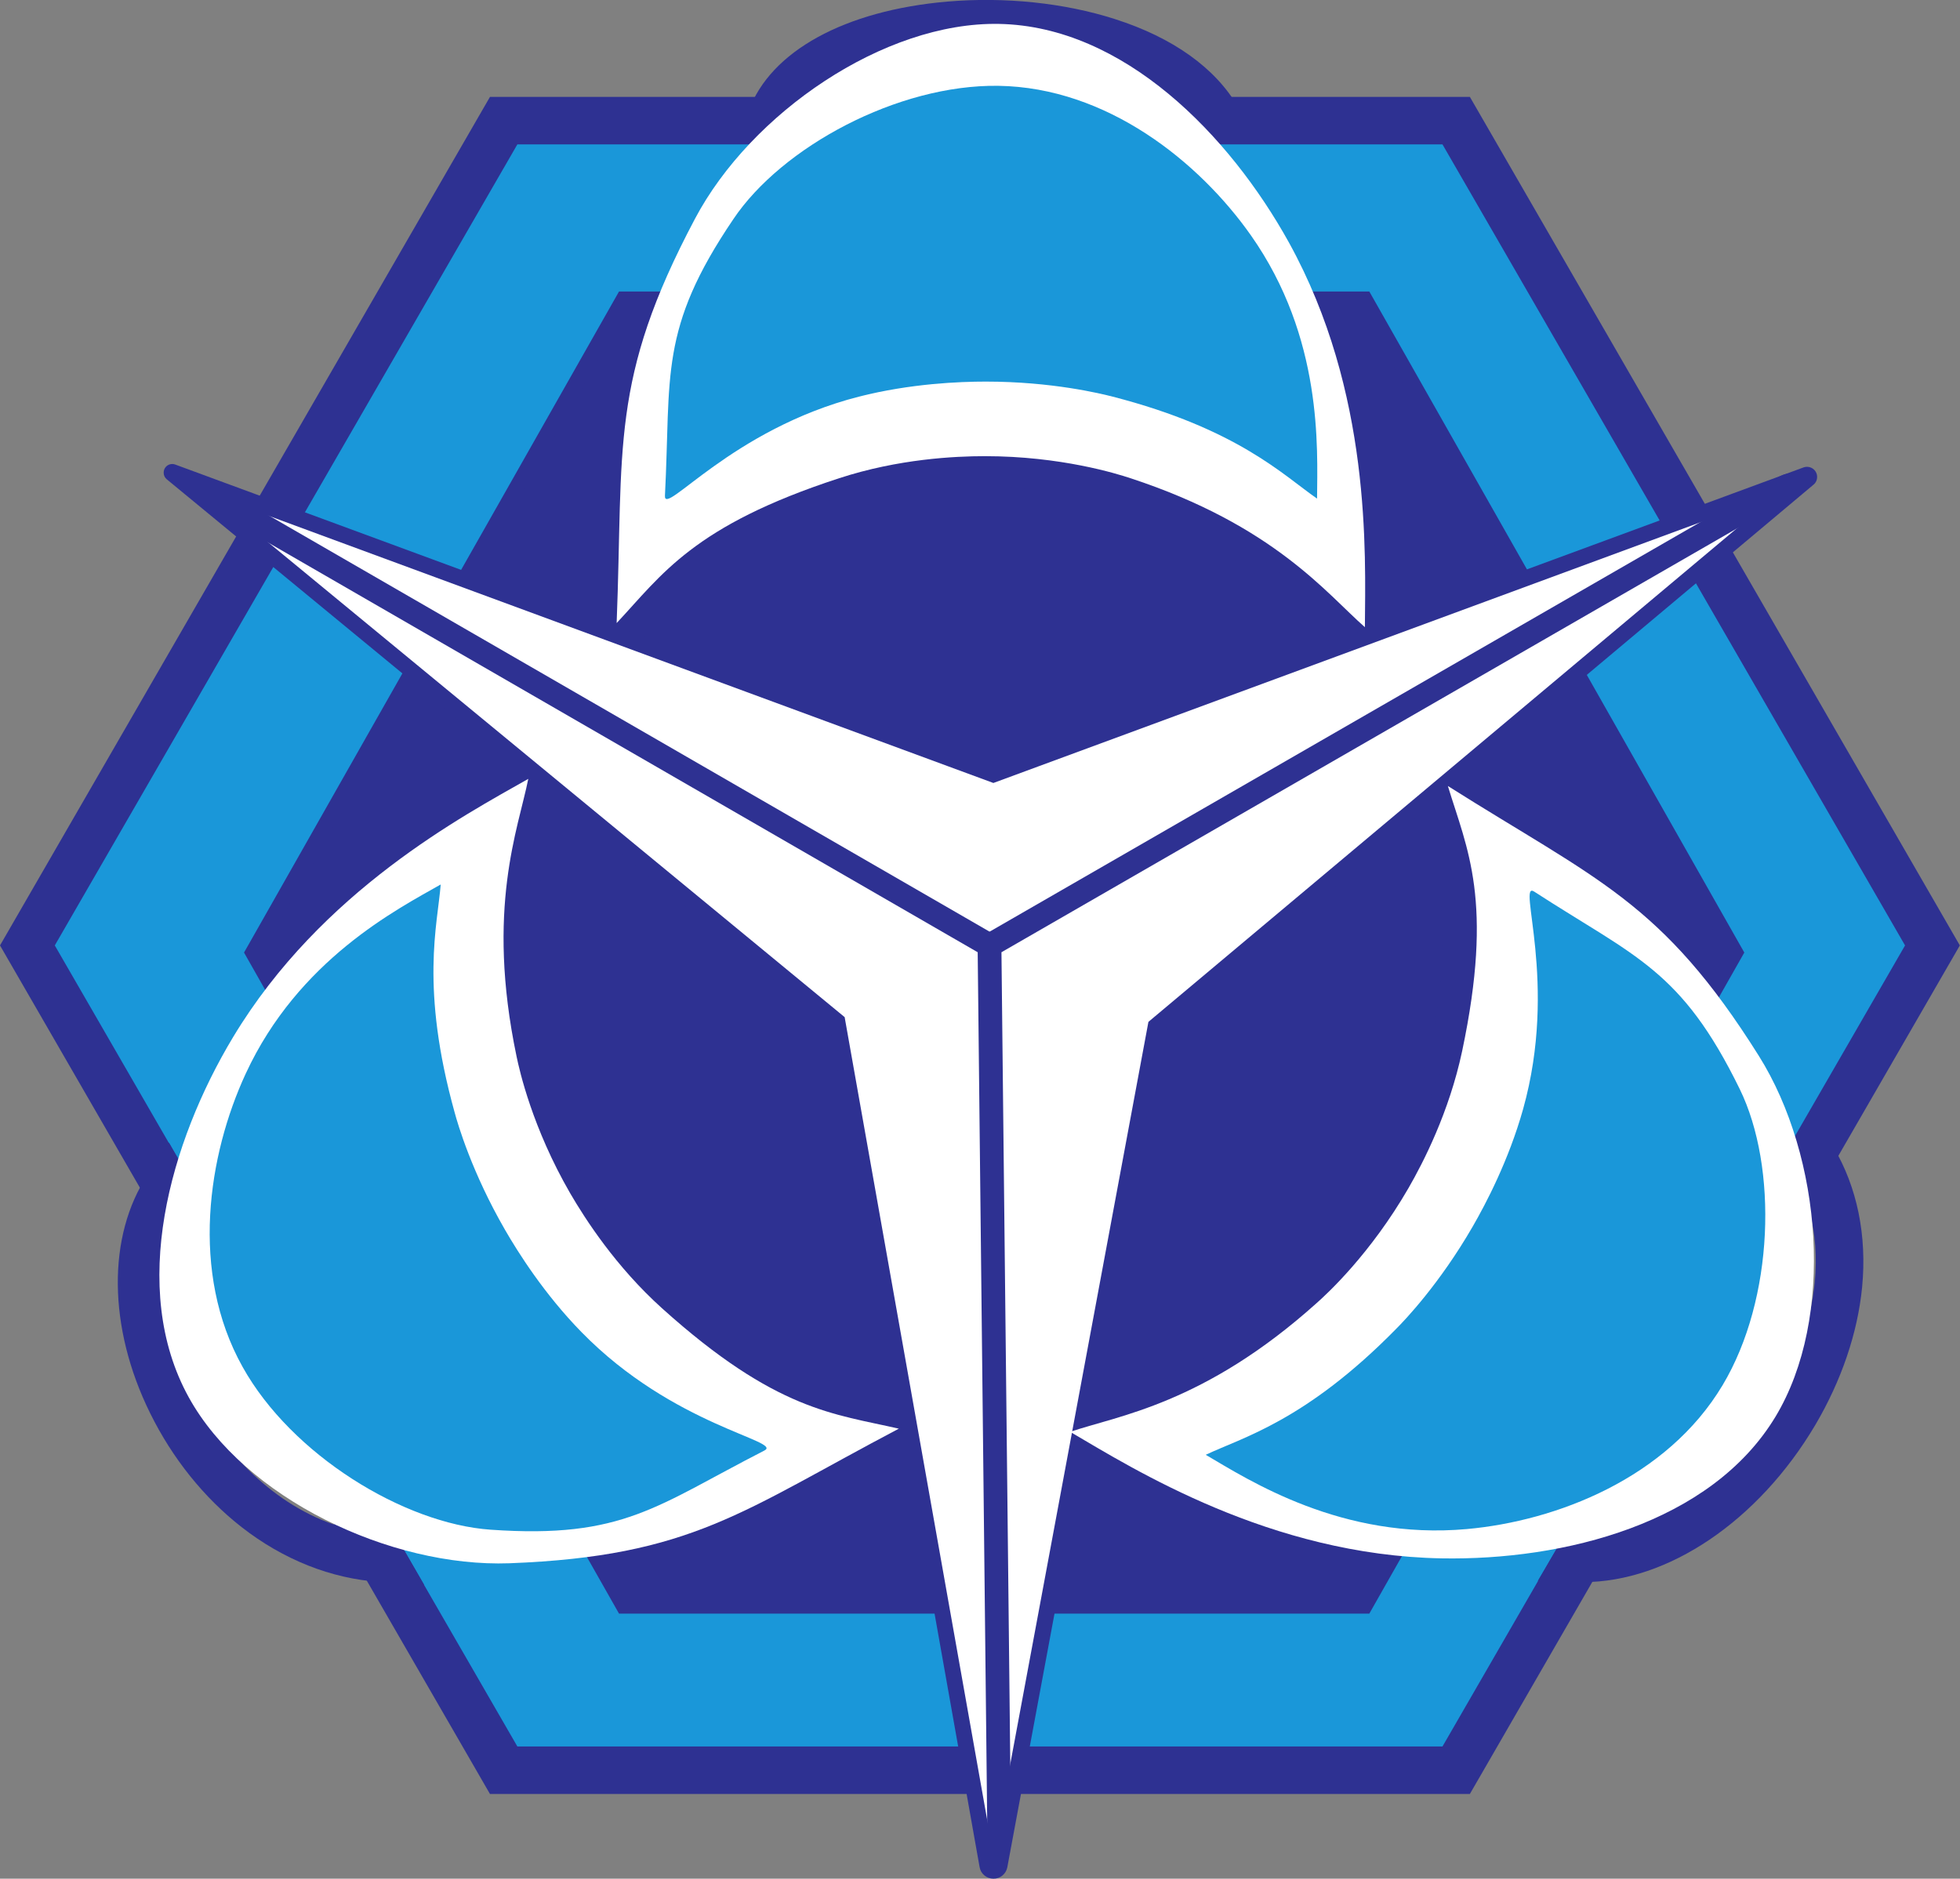 <?xml version="1.0" encoding="utf-8"?>
<!-- Generator: Adobe Illustrator 25.4.1, SVG Export Plug-In . SVG Version: 6.00 Build 0)  -->
<svg version="1.1" id="レイヤー_1" xmlns="http://www.w3.org/2000/svg" xmlns:xlink="http://www.w3.org/1999/xlink" x="0px"
	 y="0px" viewBox="0 0 1237.7 1186.5" style="enable-background:new 0 0 1237.7 1186.5;" xml:space="preserve">
<rect x="0" y="0" width="1237.7" height="1186.5" fill="#808080" stroke="none"/>
<style type="text/css">
	.st0{fill:#1A97D9;}
	.st1{fill:#2E3192;}
	.st2{fill:#FFFFFF;}
</style>
<polygon class="st0" points="919.3,81.1 317.8,81.1 17,602 317.8,1122.9 919.3,1122.9 1220,602 "/>
<path class="st1" d="M928.2,1133H309.4L0,597.1L309.4,61.2h618.8l309.4,535.9L928.2,1133z M326.7,1103h584.2L1203,597.1L910.9,91.2
	H326.7L34.6,597.1L326.7,1103z"/>
<polygon class="st1" points="861.8,189.1 393.8,189.1 159.8,601.6 393.8,1014.1 861.8,1014.1 1095.8,601.6 "/>
<path class="st1" d="M864.7,1019.1H390.9L154.1,601.6l236.8-417.5h473.8l236.8,417.5L864.7,1019.1z M396.7,1009.1h462.2l231.2-407.5
	L858.9,194.1H396.7L165.6,601.6L396.7,1009.1z"/>
<path class="st1" d="M624.8,890.1c-163.5,0-296-132.5-296-296s132.5-296,296-296s296,132.5,296,296c0,78.5-31.2,153.8-86.7,209.3
	C778.7,859.1,703.4,890.3,624.8,890.1z M624.8,308.1c-158,0-286,128.1-286,286s128.1,286,286,286s286-128.1,286-286
	c0-75.8-30.1-148.6-83.8-202.2C773.5,338.1,700.7,307.9,624.8,308.1z"/>
<path class="st1" d="M794.8,90.1H465.3l7.5-20.2C486.6,32.3,533.5,6.6,598.2,1c36.3-3.1,73.8,0.8,105.7,11
	c36.7,11.7,63.6,30.9,77.9,55.6L794.8,90.1z M515.6,60.1H735c-32.6-24-87.5-33.2-134.2-29.2C563.5,34.1,533.2,44.8,515.6,60.1z"/>
<path class="st1" d="M999.7,999.2c-1.1,0-2.2,0-3.3,0l-25.3-0.8l173.7-295.8l13,21.9c15,25.3,21.2,55.9,18.1,88.3
	c-2.8,29-13.1,59.2-29.6,87.2C1110.4,960.6,1053.3,999.2,999.7,999.2z M1142.7,765.4l-117.5,200.2c13.1-3.7,26.3-10.1,39.2-19.1
	c21.5-15,41.4-36.9,56-61.7c14.3-24.2,23.1-50.1,25.6-74.9C1147.5,794,1146.4,779.1,1142.7,765.4L1142.7,765.4z"/>
<path class="st1" d="M267.9,1001l-28.1-1.9c-30.8-2.1-60.9-14.1-87.2-34.6c-23.8-18.6-43.7-43.4-57.8-72
	c-26.7-54.1-27.2-111.9-1.5-150.7l13.4-20.2L267.9,1001z M107.5,783.1c-7.2,27.8-2.4,62.5,14.2,96.2c16.4,33.3,47.4,69.3,89.6,83.7
	L107.5,783.1z"/>
<path class="st2" d="M627.3,489.1L109,298.1c-0.3-0.1-0.5,0.1-0.6,0.3c-0.1,0.2,0,0.4,0.1,0.5l420.3,346.2l94.7,533.2
	c0.4,2.1,2.4,3.5,4.5,3.1c1.6-0.3,2.9-1.5,3.1-3.1l98.7-530.2l412.1-345.8c0.6-0.5,0.7-1.4,0.2-2c-0.4-0.5-1-0.6-1.6-0.4
	L627.3,489.1z"/>
<path class="st1" d="M627.3,1186.5L627.3,1186.5c-4.3,0-8-3.1-8.7-7.3l-94.4-531.4L105.3,302.7c-2.3-1.9-2.6-5.4-0.7-7.7
	c1.5-1.8,3.9-2.4,6.1-1.6l516.6,190.4l511.6-188.6c3.3-1.2,7,0.5,8.2,3.8c0.9,2.5,0.2,5.4-1.9,7.1L734.4,650.8l-98.3,528.5
	C635.3,1183.5,631.6,1186.6,627.3,1186.5z M132.3,312l401.1,330.4l0.3,1.8l93.6,527.2l97.9-526l1.4-1.2L1123,311.7L627.3,494.5
	L132.3,312z"/>
<path class="st1" d="M127.2,299.9L127.2,299.9c0,0-9.1-4.1-1.9,0l503.4,290.7l-7.5,13L124.7,316.9
	C117.5,312.7,119,301.9,127.2,299.9z"/>
<path class="st1" d="M623.7,1178.4l-6.4-585.6l506.5-291.9c7.2-4.1,16.4-1.7,20.5,5.5l0,0l-511.9,295l6.1,561.8
	C638.6,1171.6,632,1178.3,623.7,1178.4L623.7,1178.4z"/>
<path class="st2" d="M389.4,393.5c28.5-30.4,48.1-61.4,140.6-91.5c37.4-12.2,73-13.9,91.9-13.9c48,0,83.4,11.1,91.9,13.9
	c90.8,29.8,124.1,73.1,148.1,94.1c0.3-46.5,4.3-148.3-48-243c-37.5-67.7-104.2-136.5-183-138c-72.8-1.4-156.8,56.5-192,123
	C384.8,240.1,393.8,282.1,389.4,393.5z"/>
<path class="st0" d="M419.9,313.1c-0.7,13.4,42-42,122.5-62.6c32.6-8.3,63.7-9.5,80.1-9.5c41.8,0,72.7,7.6,80.1,9.5
	c79.2,20.4,108.2,50,129.1,64.4c0.2-31.8,3.8-101.5-41.8-166.3c-32.6-46.3-90.8-93.4-159.5-94.4c-63.5-0.9-136.7,38.6-167.3,84.2
	C415.9,208.1,423.8,236.8,419.9,313.1z"/>
<path class="st2" d="M567.6,902.3c-40.6-9.4-77.3-11-149.5-76c-29.2-26.3-48.5-56.3-58-72.6c-24-41.5-32.1-77.8-33.9-86.5
	c-19.6-93.6,1.2-144,7.4-175.3c-40.4,23-130.6,70.4-186.4,163.1c-39.9,66.3-66.1,158.5-28,227.5c35.2,63.8,127.3,107.5,202.5,104.8
	C437,982.9,468.9,954.2,567.6,902.3z"/>
<path class="st0" d="M482.7,916.1c11.9-6.1-57.4-15.3-115.5-74.8c-23.5-24-40.1-50.4-48.3-64.6c-20.9-36.2-29.8-66.7-31.8-74.1
	c-21.9-78.8-10.8-118.7-8.8-144c-27.6,15.7-89.8,47.5-123.1,119.4c-23.8,51.4-35.5,125.4-2,185.3c30.9,55.5,101.8,99,156.6,102.8
	C393.7,972,414.7,950.9,482.7,916.1z"/>
<path class="st2" d="M914.3,496.4c12.1,39.8,29.1,72.4,9,167.5c-8.2,38.5-24.5,70.2-33.9,86.5c-24,41.5-51.3,66.7-58,72.6
	c-71.2,63.9-125.4,71-155.6,81.3c40.1,23.5,126.3,77.9,234.4,79.9c77.4,1.4,170.3-22,211-89.5c37.6-62.4,29.5-164-10.5-227.8
	C1049.4,569.2,1008.6,556,914.3,496.4z"/>
<path class="st0" d="M968.8,563.1c-11.2-7.3,15.4,57.4-7,137.4c-9.1,32.4-23.6,59.9-31.8,74.1c-20.9,36.2-42.9,59.2-48.3,64.6
	c-57.3,58.4-97.4,68.7-120.3,79.6c27.4,16.1,86,54,164.9,46.9c56.5-5.1,126.3-32,161.5-90.9c32.6-54.5,34.9-137.7,10.8-187
	C1061.6,612.2,1032.8,604.6,968.8,563.1z"/>
</svg>
